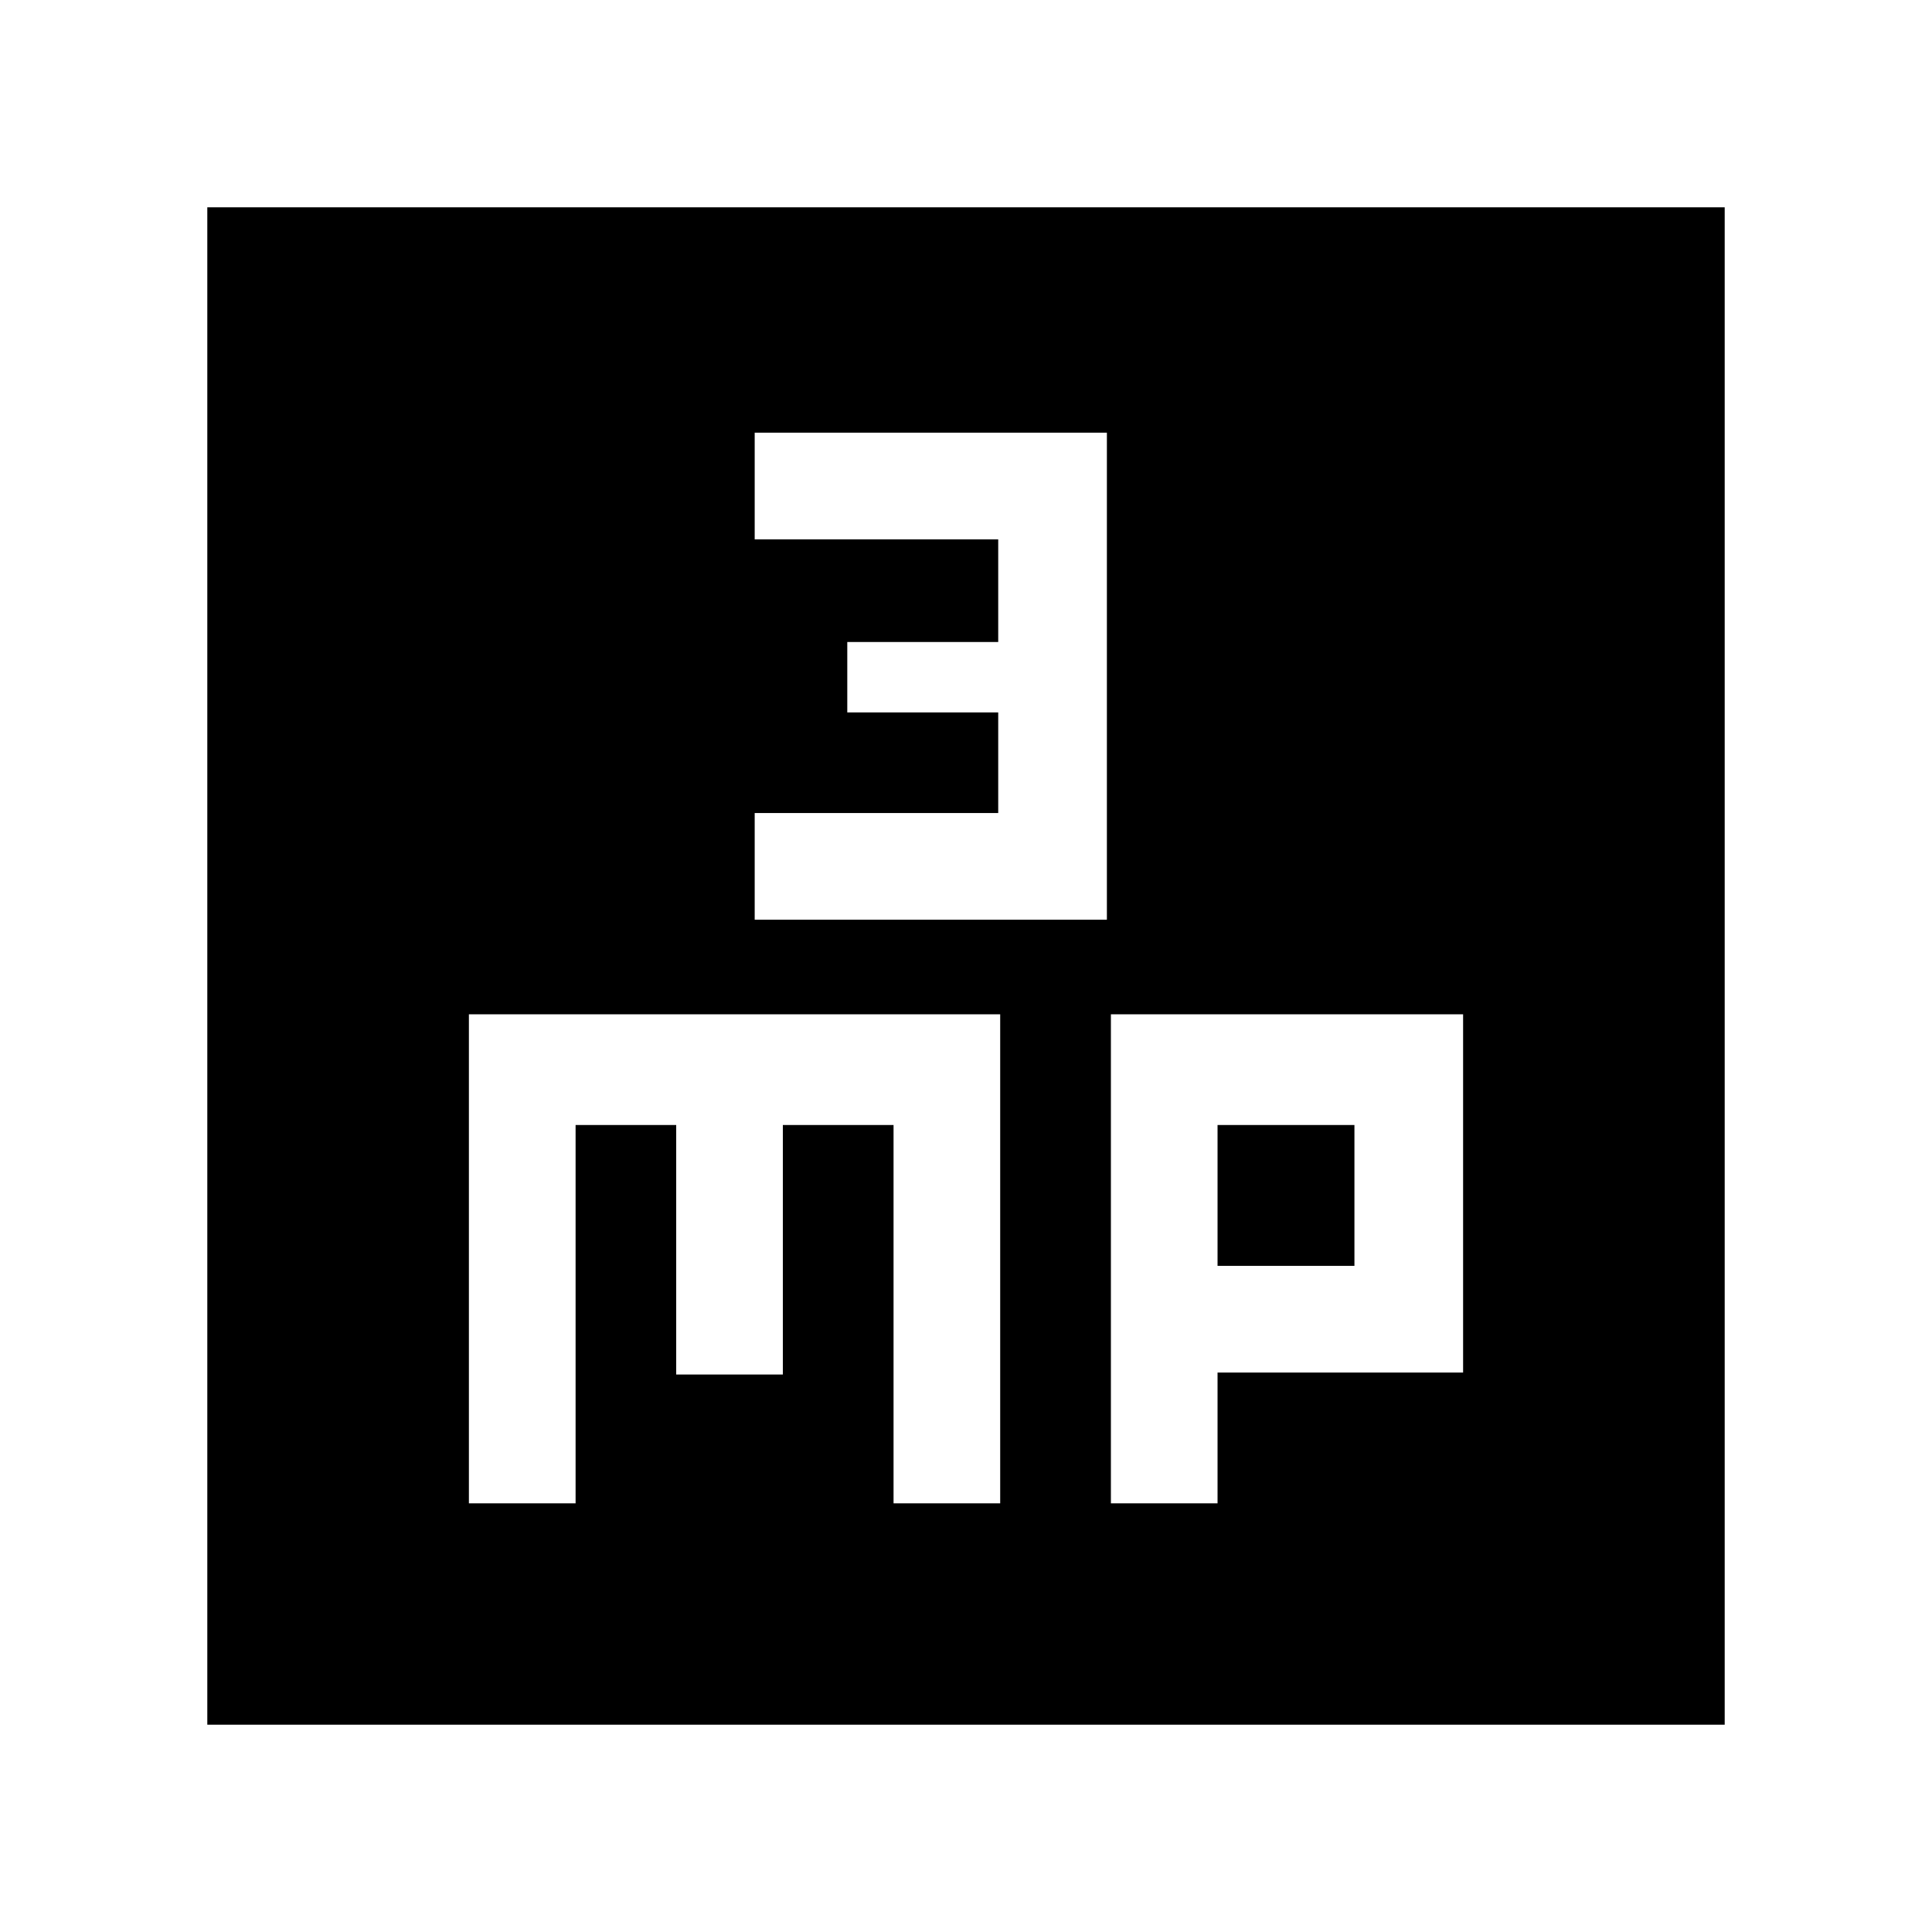 <svg xmlns="http://www.w3.org/2000/svg" height="40" width="40"><path d="M15.625 19.042h7.292V8.958h-7.292v2.209h5.042v2.125h-3.125v1.458h3.125v2.083h-5.042ZM4.292 35.708V4.292h31.416v31.416Zm5.416-4.583h2.209v-7.833H14v5.166h2.208v-5.166H18.5v7.833h2.208V21h-11Zm13.292 0h2.208v-2.708h5.084V21H23Zm2.208-7.833h2.834v2.916h-2.834Z"/></svg>